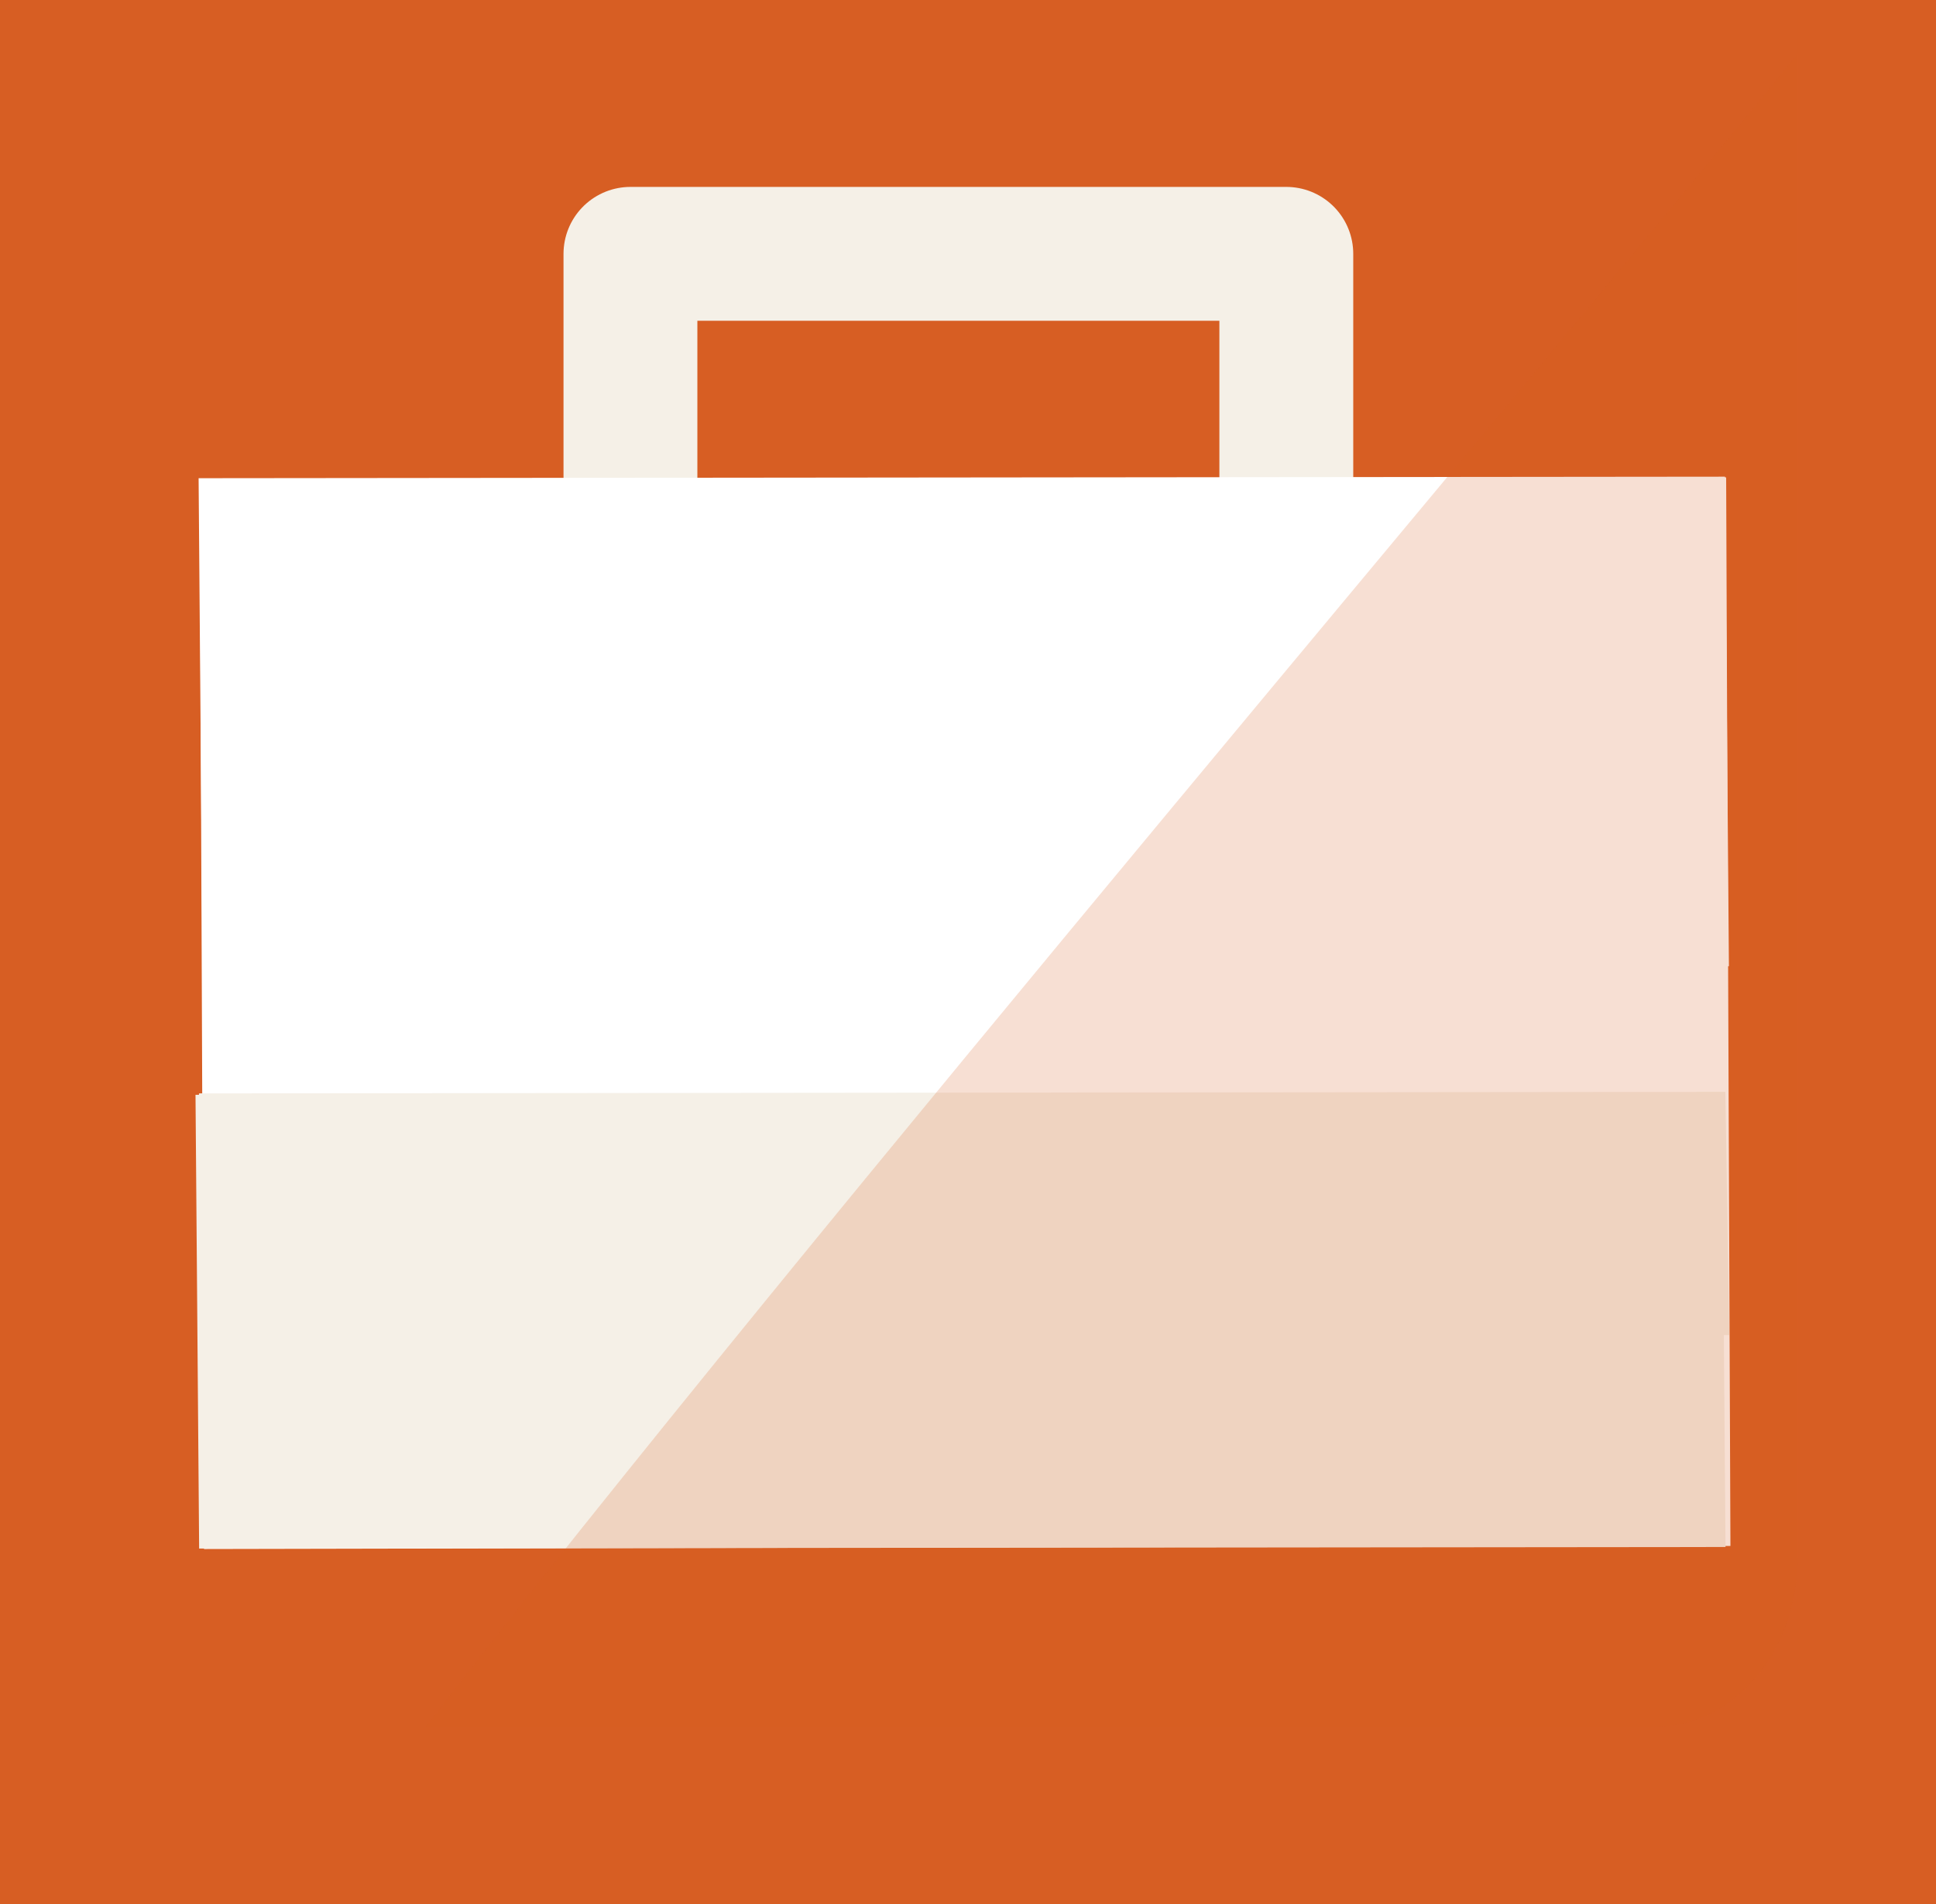 <?xml version="1.0" encoding="UTF-8"?>
<!-- Created with Inkscape (http://www.inkscape.org/) -->
<svg width="36.62mm" height="36.02mm" version="1.1" viewBox="0 0 36.62 36.02" xmlns="http://www.w3.org/2000/svg" xmlns:cc="http://creativecommons.org/ns#" xmlns:dc="http://purl.org/dc/elements/1.1/" xmlns:osb="http://www.openswatchbook.org/uri/2009/osb" xmlns:rdf="http://www.w3.org/1999/02/22-rdf-syntax-ns#">
 <defs>
  <linearGradient id="linearGradient1771" gradientTransform="matrix(.06 0 0 .112 -47.438 -49.792)" osb:paint="solid">
   <stop stop-color="#f5f0e7" offset="0"/>
  </linearGradient>
  <linearGradient id="linearGradient1777" gradientTransform="matrix(.005 0 0 .001 101.44 48.517)" osb:paint="solid">
   <stop stop-color="#fff" offset="0"/>
  </linearGradient>
 </defs>
 <g transform="translate(-37.342 -76.755)">
  <rect x="37.342" y="76.155" width="36.62" height="36.62" rx="0" ry="0" fill="#d75e23" style="paint-order:stroke fill markers"/>
  <rect transform="matrix(-.004 -1 -1 .002 0 0)" x="-106.14" y="-69.649" width="20.215" height="28.872" rx="0" ry="3.266" fill="url(#linearGradient1777)" style="paint-order:markers fill stroke"/>
  <path d="m49.267 88.234v-6.677h12.406v7.386" fill="none" stroke="url(#linearGradient1771)" stroke-linecap="round" stroke-linejoin="round" stroke-width="2.532" style="paint-order:normal"/>
  <g>
   <rect transform="matrix(-.008 -1 -1 .001 0 0)" x="-95.103" y="-69.284" width="9.261" height="28.872" rx="0" ry="0" fill="url(#linearGradient1777)" style="paint-order:markers fill stroke"/>
   <rect transform="matrix(-.008 -1 -1 .001 0 0)" x="-106.09" y="-69.132" width="8.583" height="28.872" rx="0" ry="3.266" fill="url(#linearGradient1771)" style="paint-order:markers fill stroke"/>
   <rect transform="matrix(-.016 -1 -1 .001 0 0)" x="-102.08" y="-68.418" width="4.601" height="28.872" rx="0" ry="0" fill="url(#linearGradient1771)" style="paint-order:markers fill stroke"/>
  </g>
  <path d="m45.393 109.42h23.266c1.487 0 2.684-1.427 2.684-3.2v-28.452c-4.08 5.077-18.915 22.526-25.95 31.652z" fill="#d75e23" fill-opacity=".196" style="paint-order:markers fill stroke"/>
 </g>
</svg>
